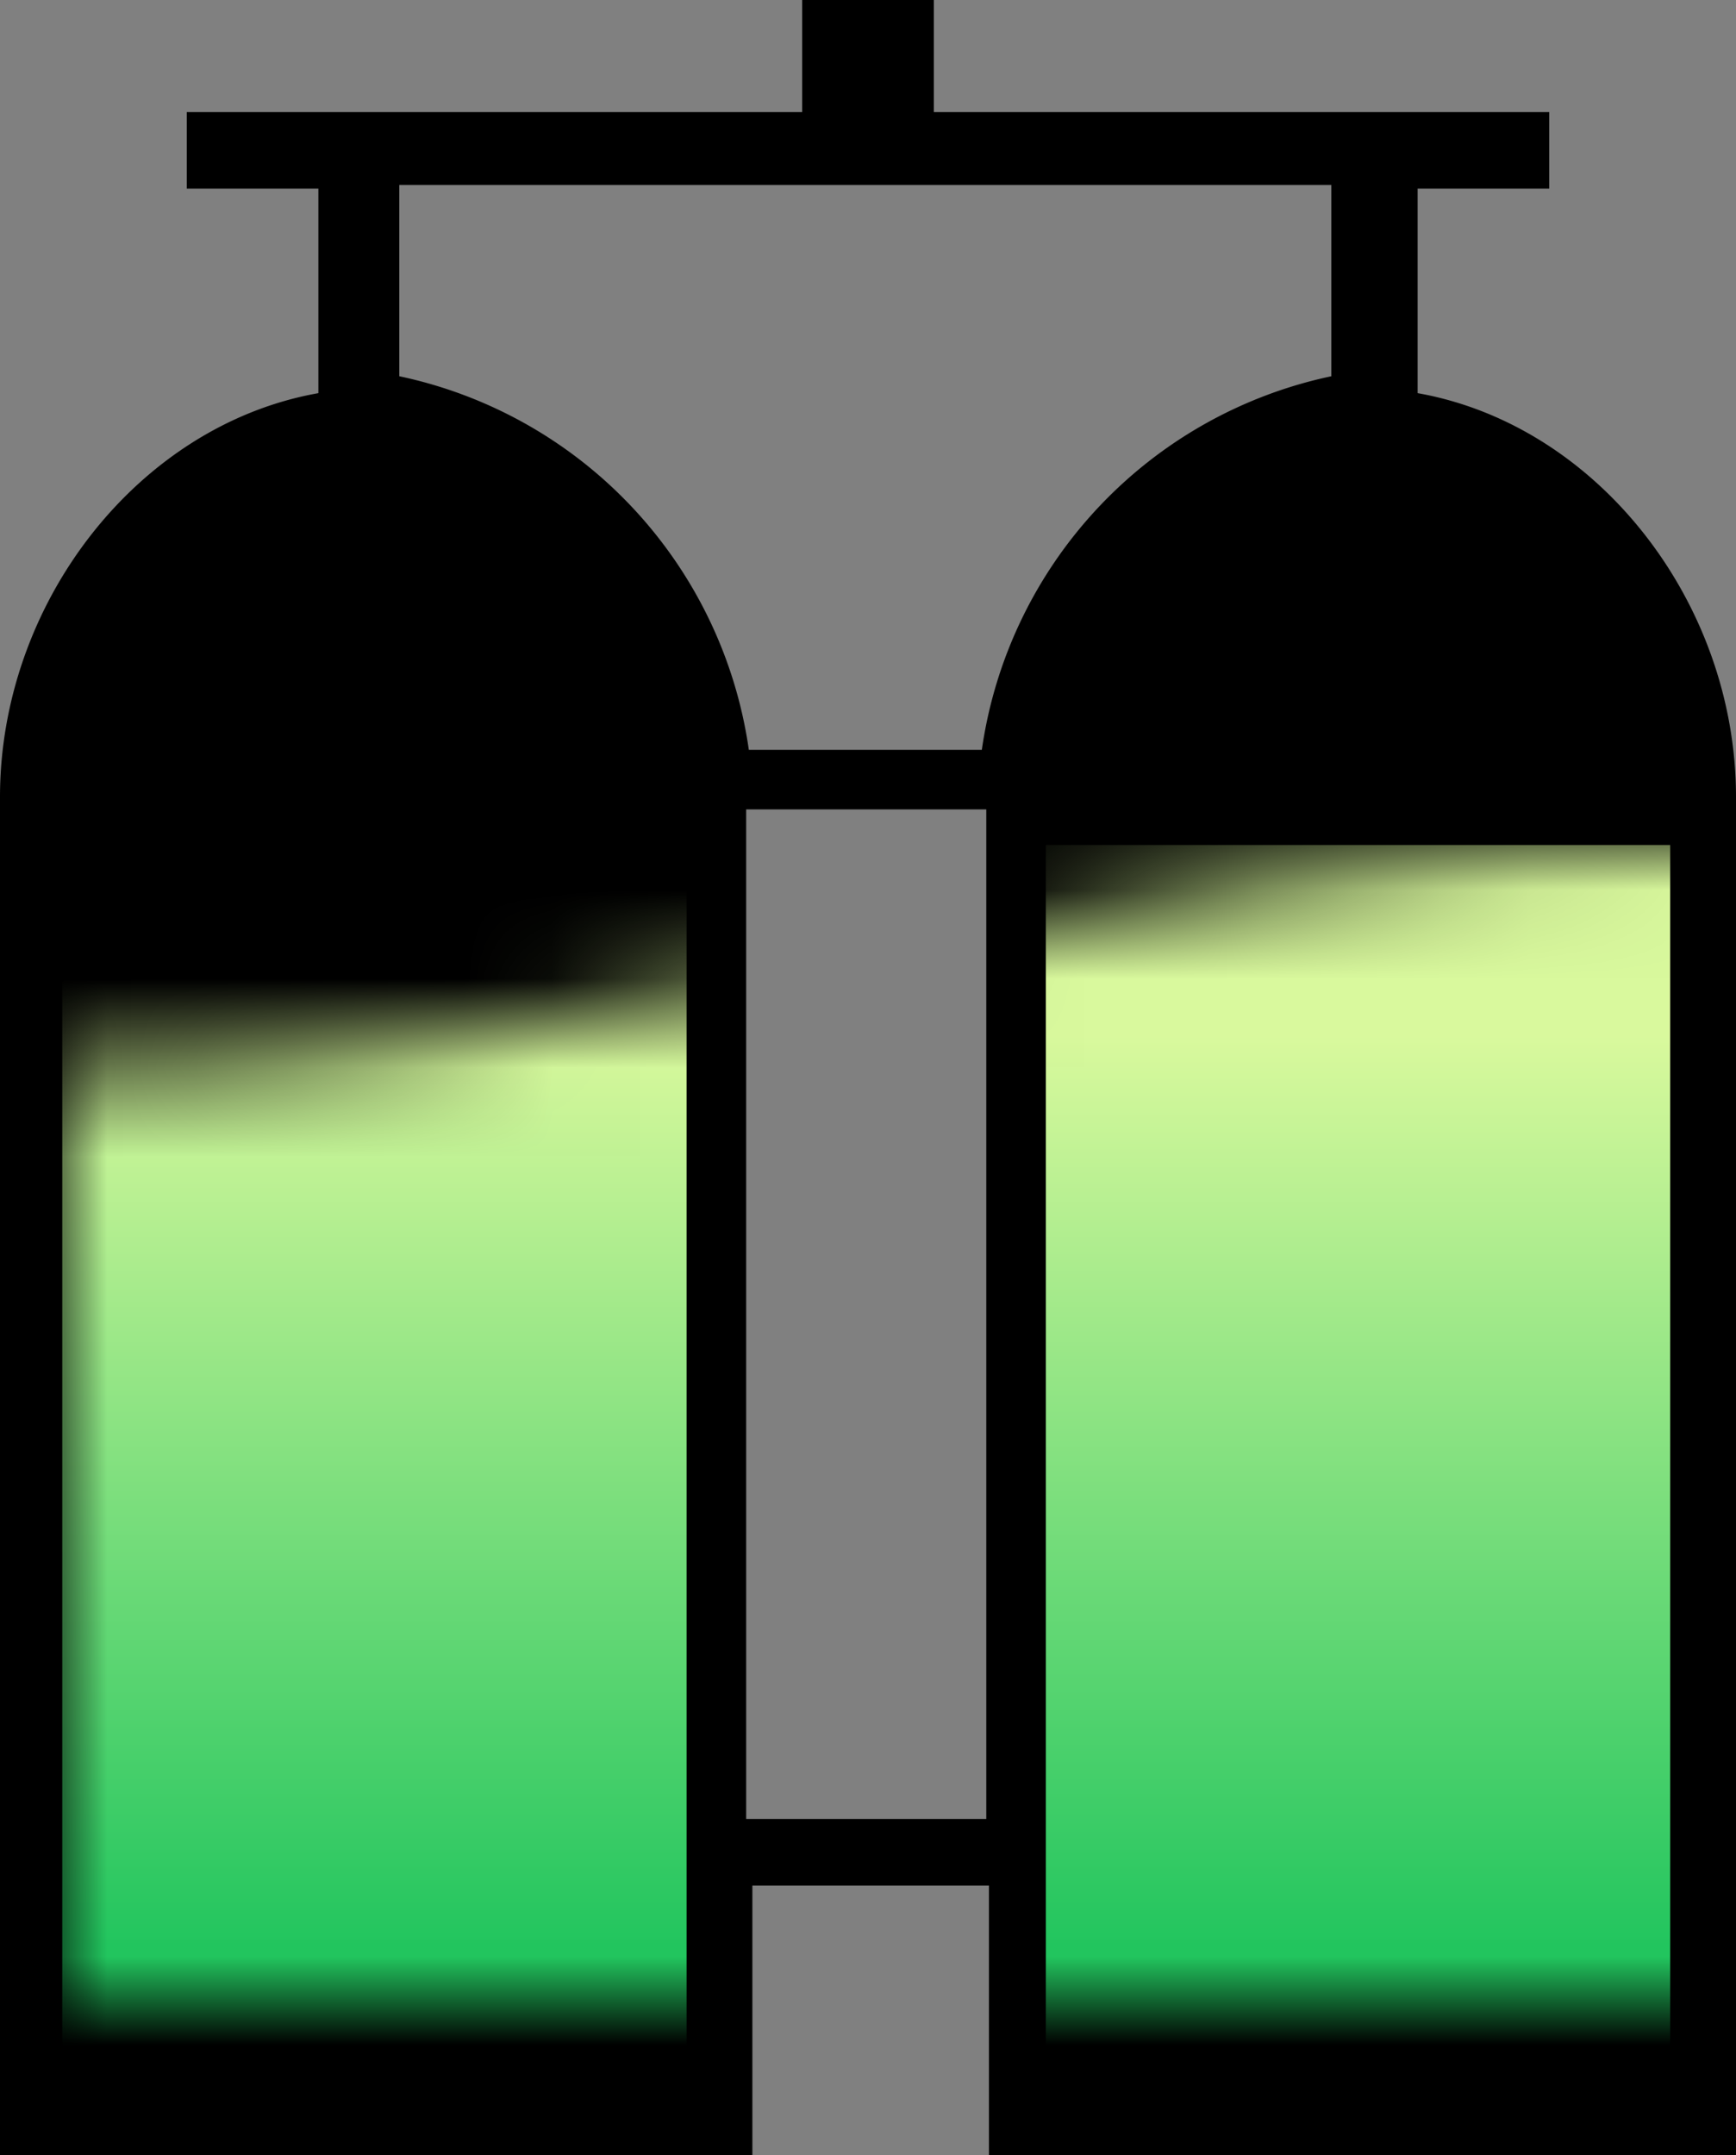 <svg width="19.52" height="24.23" viewBox="0 0 19.52 24.23" class="h-full w-full"
  xmlns="http://www.w3.org/2000/svg" xmlns:xlink="http://www.w3.org/1999/xlink">
  <rect x="0" y="0" width="19.52" height="24.23" fill="#808080" stroke="none"/>
  <defs>
    <linearGradient id="fill_0" gradientTransform="rotate(90)">
      <stop offset="100%" stop-color="#e2e8f0" />
    </linearGradient>
    <linearGradient id="fill_1" gradientTransform="rotate(90)">
      <stop offset="15%" stop-color="#e2e8f0" />
      <stop offset="85%" stop-color="#cbd5e1" />
    </linearGradient>
    <linearGradient id="fill_2" gradientTransform="rotate(90)">
      <stop offset="15%" stop-color="#d9f99d" />
      <stop offset="85%" stop-color="#22c55e" />
    </linearGradient>
    <linearGradient id="fill_3" gradientTransform="rotate(90)">
      <stop offset="15%" stop-color="#fcd34d" />
      <stop offset="85%" stop-color="#ef4444" />
    </linearGradient>
    <mask id="mask_wave_0">
      <path fill="#fff" stroke="none"
        d="M0 2.53C6.17 2.53 12.07 0 18.23 0c6.18 0 11.8 2.53 17.96 2.53C42.37 2.53 48.13 0 54.3 0c6.18 0 11.93 2.53 18.1 2.53V13H0V2.53Z">
        <animateTransform attributeName="transform" attributeType="XML" dur="10" from="-36 1"
          repeatCount="indefinite" to="0 1" type="translate" />
      </path>
    </mask>
    <mask id="mask_wave_1">
      <path fill="#fff" stroke="none"
        d="M0 2.53C6.17 2.53 12.07 0 18.23 0c6.18 0 11.8 2.53 17.96 2.53C42.37 2.53 48.13 0 54.3 0c6.18 0 11.93 2.53 18.1 2.53V13H0V2.53Z">
        <animateTransform attributeName="transform" attributeType="XML" dur="10" from="-36 1"
          repeatCount="indefinite" to="0 1" type="translate" />
      </path>
    </mask>
    <mask id="mask_wave_2">
      <path fill="#fff" stroke="none"
        d="M0 2.53C6.17 2.53 12.07 0 18.23 0c6.18 0 11.8 2.53 17.96 2.53C42.37 2.53 48.13 0 54.3 0c6.18 0 11.93 2.53 18.1 2.53V13H0V2.53Z">
        <animateTransform attributeName="transform" attributeType="XML" dur="6" from="-36 1"
          repeatCount="indefinite" to="0 1" type="translate" />
      </path>
    </mask>
    <mask id="mask_wave_3">
      <path fill="#fff" stroke="none"
        d="M0 3.77C5.63 3.77 10.88 0 16.5 0 22.13 0 27.38 3.77 33 3.77 38.63 3.77 43.88 0 49.5 0 55.13 0 60.38 3.77 66 3.77V13H0V3.77Z">
        <animateTransform attributeName="transform" attributeType="XML" dur="2" from="-33 1"
          repeatCount="indefinite" to="0 1" type="translate" />
      </path>
    </mask>
  </defs>
  <path class="fill-muted-foreground" stroke="none"
    d="M15.94 4.42v-2.3h1.48v-.86H10.5V0H9.02v1.26H2.1v.86h1.48v2.3C1.55 4.78 0 6.78 0 8.96v15.27h8.46V21.2h2.66v3.03h8.4V8.96c0-2.18-1.55-4.18-3.58-4.54Zm-4.85 16.03h-2.7V9.1h2.7v11.35Zm-.05-12.02H8.42a5.02 5.02 0 0 0-3.93-4.2V2.08h10.48v2.15a5.02 5.02 0 0 0-3.93 4.2Z" />
  <path stroke="none" class="fill-muted"
    d="M18.88 8.46h-7.02c.42-1.88 1.83-3.27 3.5-3.27 1.69 0 3.1 1.4 3.52 3.27ZM4.21 5.2c1.68 0 3.1 1.38 3.51 3.26H.7C1.12 6.58 2.54 5.2 4.21 5.2Z" />
  <path d="M7.02 14.52H0V0h7.02zM18.08 14.52h-7.02V0h7.02z"
    mask="url(#mask_wave_2)" fill="url(#fill_2)" transform="translate(.7 9.5)" />
</svg>